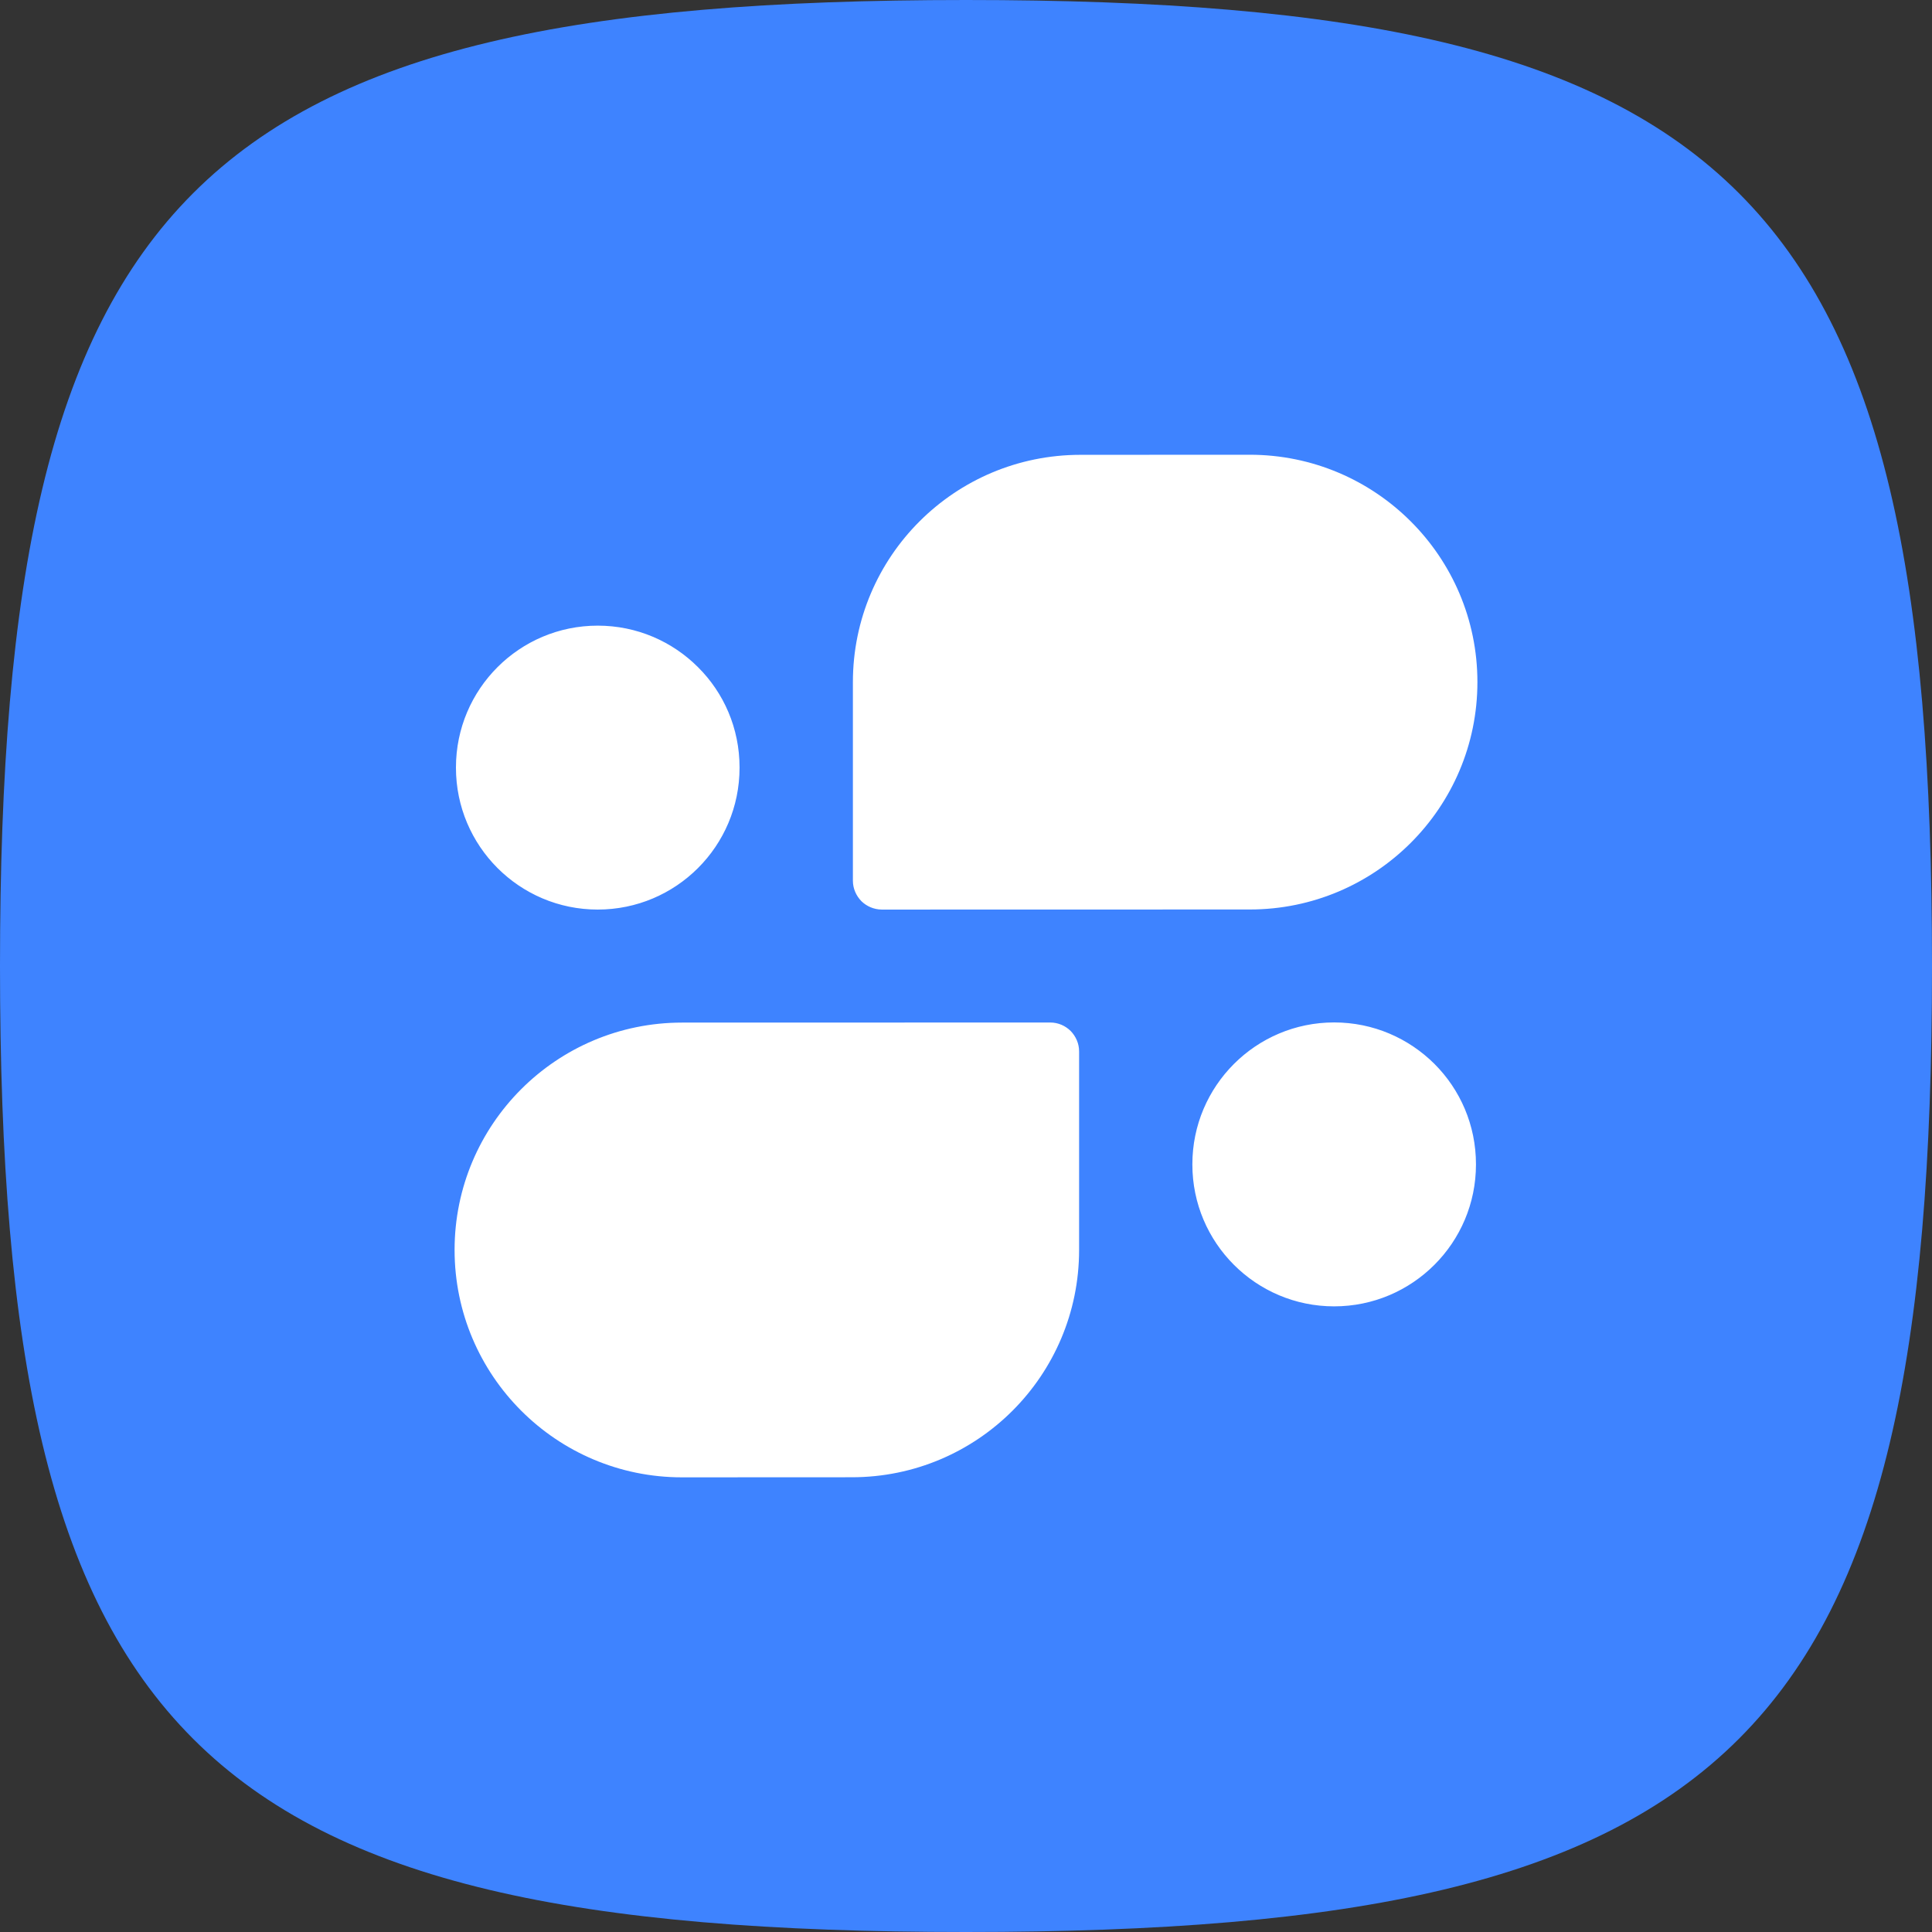 <svg width="24" height="24" viewBox="0 0 24 24" fill="#3E83FF" xmlns="http://www.w3.org/2000/svg">
<rect x="0" y="0" width="24" height="24" fill="#333333" stroke="none"/>
<g id="mindsay-logo">
<path id="Vector" d="M12 0C2.399 0 0 2.399 0 12C0 21.602 2.399 24 12 24C21.602 24 24 21.601 24 12C24.001 2.399 21.602 0 12 0Z" fill="#3E83FF"/>
<path id="Union" fill-rule="evenodd" clip-rule="evenodd" d="M10.957 11.299L15.525 11.298C17.087 11.298 18.353 10.033 18.353 8.473C18.353 6.913 17.085 5.649 15.525 5.649L13.422 5.65C11.86 5.65 10.595 6.913 10.595 8.474V10.938V10.94C10.595 11.039 10.636 11.128 10.7 11.194C10.765 11.258 10.855 11.298 10.953 11.299H10.957ZM7.425 7.772C6.453 7.772 5.664 8.56 5.664 9.534V9.537C5.664 10.51 6.453 11.299 7.425 11.299C8.398 11.299 9.187 10.511 9.187 9.537V9.534C9.187 9.046 8.991 8.606 8.671 8.288C8.352 7.969 7.912 7.772 7.425 7.772ZM13.405 15.527V13.063V13.061C13.405 12.962 13.364 12.873 13.3 12.807C13.235 12.743 13.146 12.702 13.047 12.702H13.044L8.472 12.703C6.912 12.703 5.647 13.968 5.647 15.527C5.647 17.087 6.913 18.352 8.471 18.352L10.582 18.351C12.141 18.351 13.405 17.087 13.405 15.527ZM18.335 14.466C18.335 15.439 17.546 16.228 16.573 16.228C15.601 16.228 14.812 15.439 14.812 14.466V14.463C14.812 13.49 15.601 12.701 16.573 12.701C17.06 12.701 17.5 12.898 17.82 13.217C18.139 13.536 18.335 13.976 18.335 14.463V14.466Z" fill="white"/>
</g>
</svg>
